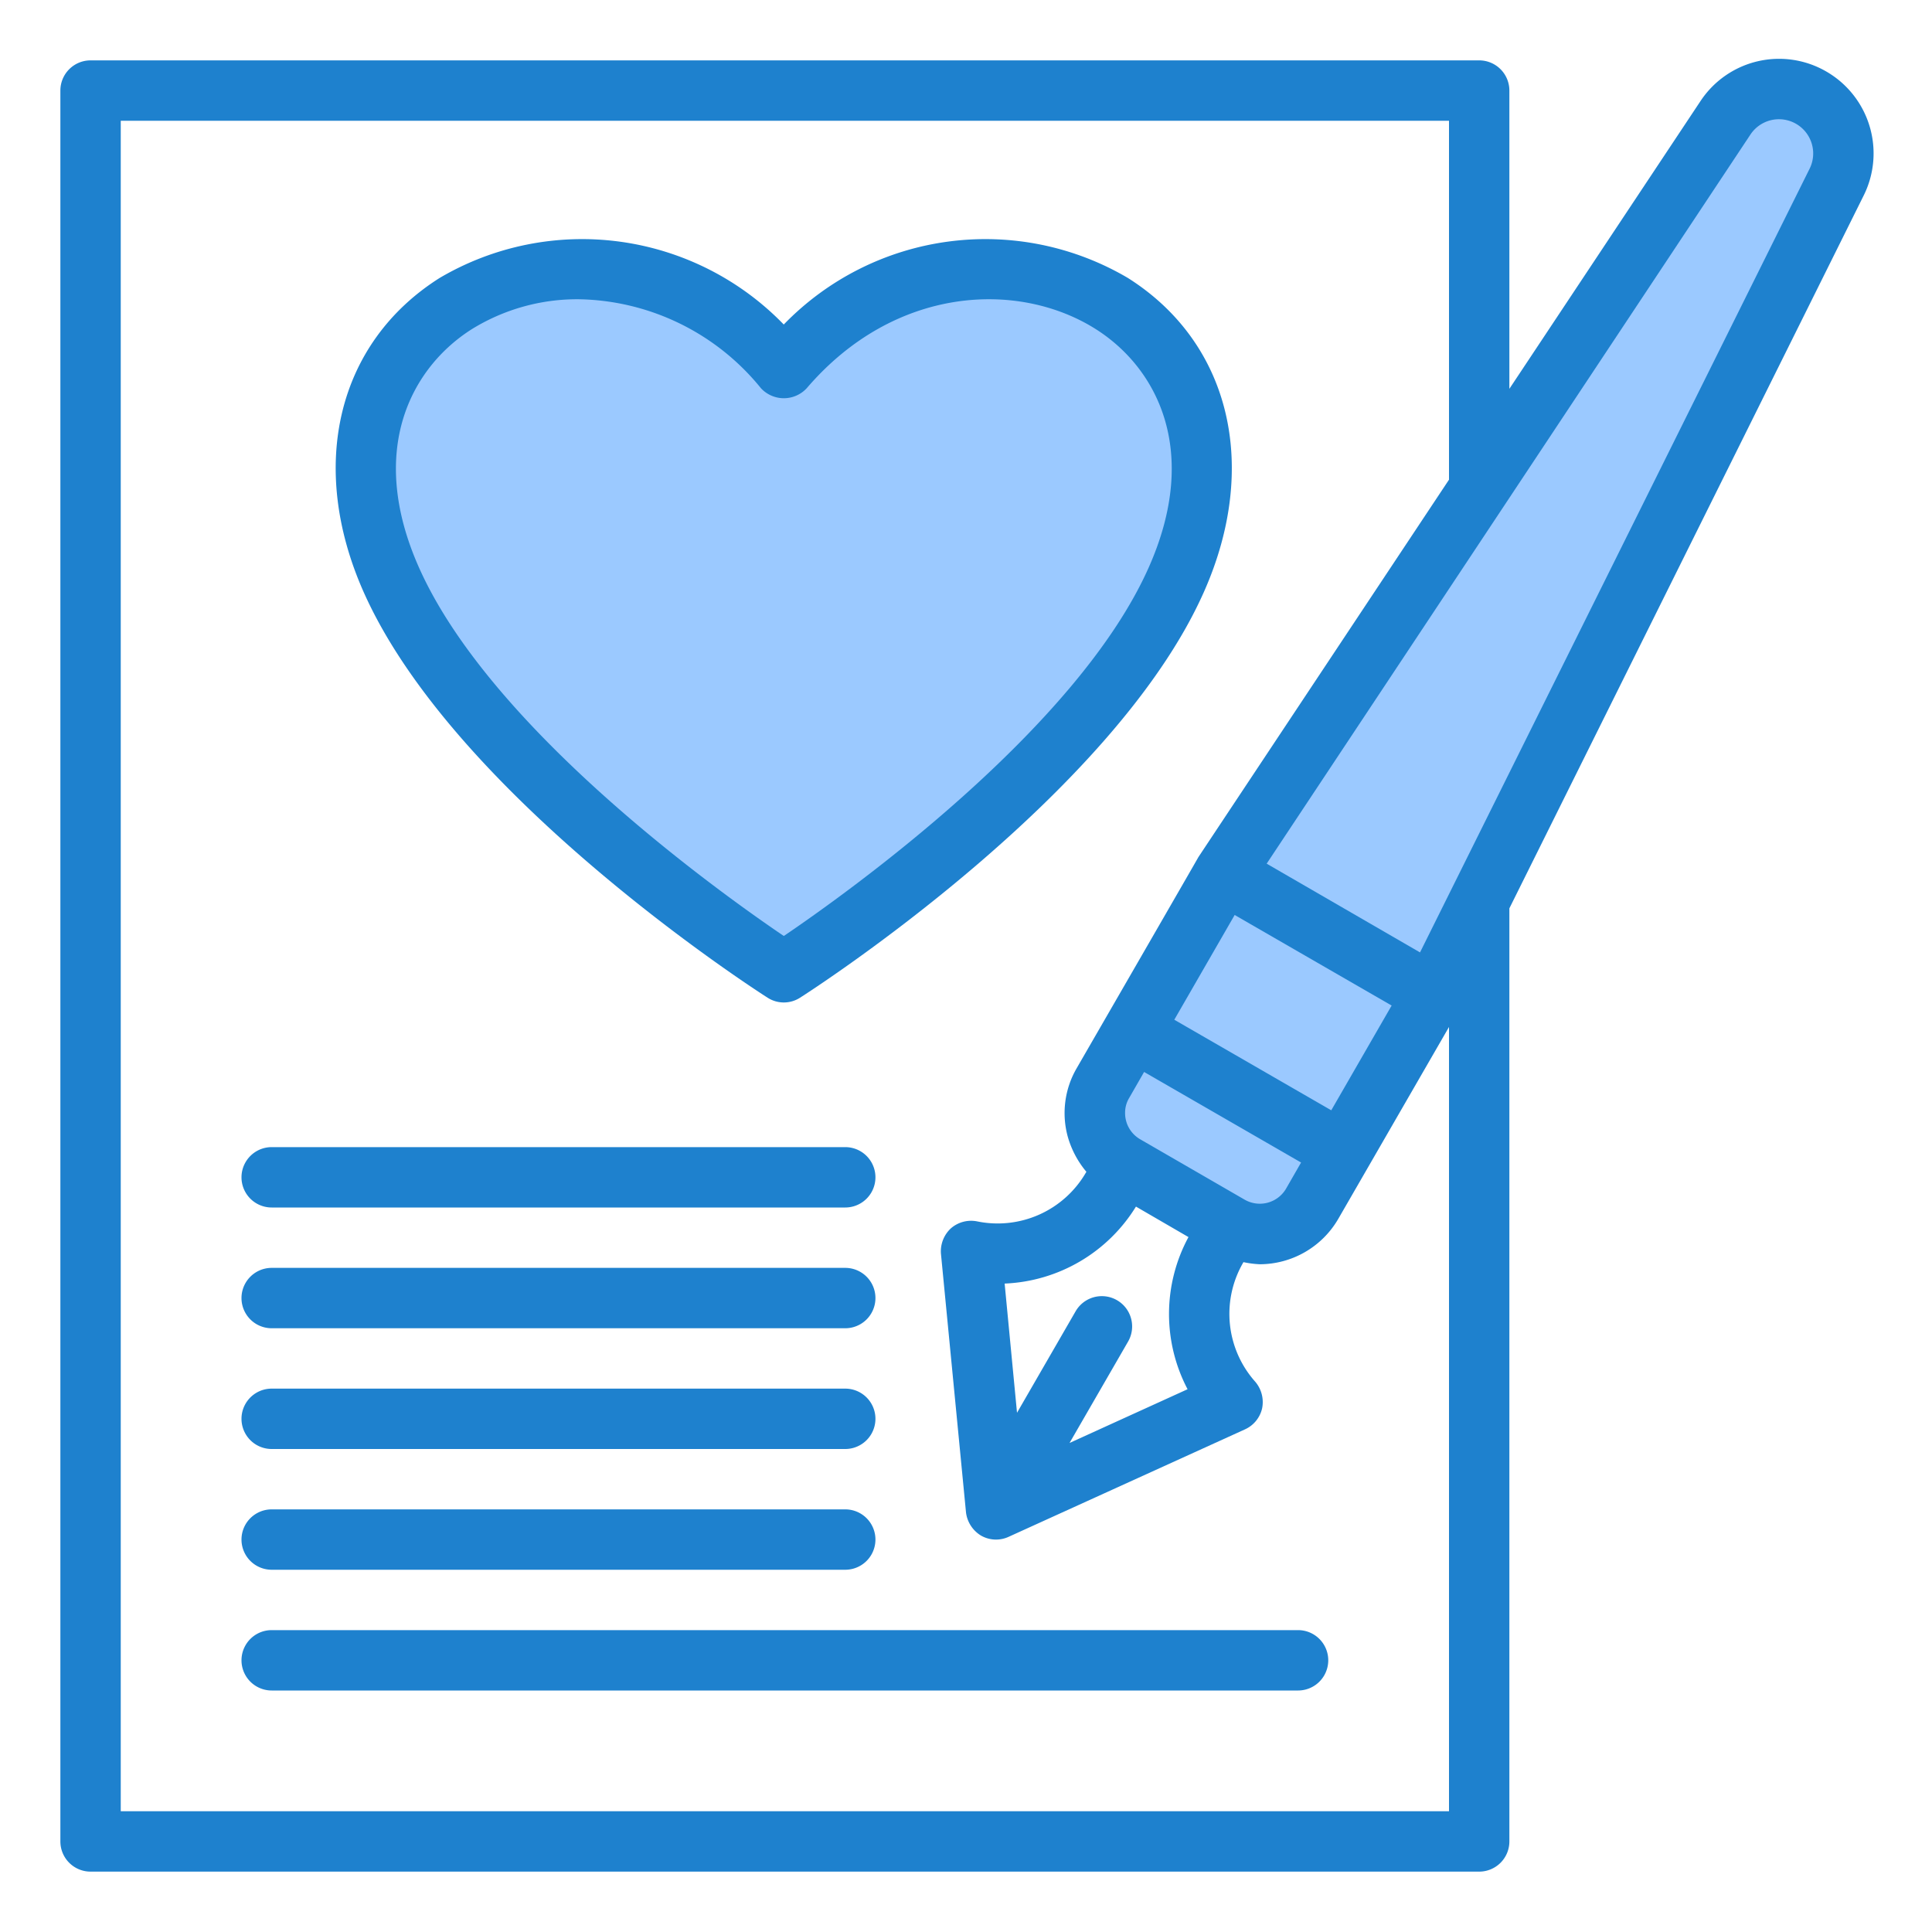 <?xml version="1.0" encoding="UTF-8" standalone="no"?> <svg xmlns="http://www.w3.org/2000/svg" viewBox="0 0 64 64"><g id="Layer_23" data-name="Layer 23"><path d="M38.965,19.208c4-9-7-14-13-7-6-7-17-2-13,7,2.916,6.56,13,13,13,13S36.049,25.768,38.965,19.208Z" style="fill:#9bc9ff"/><path d="M36.536,35.876a2,2,0,0,0,.732,2.732l3.464,2a2,2,0,0,0,2.732-.732l1-1.732-6.928-4Z" style="fill:#9bc9ff"/><path d="M60,3.235a2.127,2.127,0,0,0-2.838.666L40.536,28.947l6.928,4L60.842,6.026A2.129,2.129,0,0,0,60,3.235Z" style="fill:#9bc9ff"/><rect x="39.5" y="29.545" width="6" height="8" transform="translate(-7.801 53.579) rotate(-60)" style="fill:#9bc9ff"/><path d="M43,56H9a1,1,0,0,1,0-2H43a1,1,0,0,1,0,2Z" style="fill:#1e81ce"/><path d="M25.427,33.05a.995.995,0,0,0,1.076,0c.423-.269,10.372-6.678,13.376-13.436,1.859-4.182.871-8.266-2.516-10.406a9.3,9.3,0,0,0-11.4,1.542,9.3,9.3,0,0,0-11.4-1.542c-3.387,2.14-4.375,6.224-2.516,10.406C15.055,26.372,25.005,32.781,25.427,33.05ZM15.636,10.9a6.641,6.641,0,0,1,3.535-.987,7.93,7.93,0,0,1,6.035,2.946,1.033,1.033,0,0,0,1.519,0c2.922-3.409,7.026-3.566,9.57-1.959,1.989,1.256,3.495,3.992,1.757,7.9-2.383,5.36-9.991,10.785-12.087,12.206-2.095-1.42-9.7-6.84-12.086-12.206C12.141,14.891,13.647,12.155,15.636,10.9Z" style="fill:#1e81ce"/><path d="M60.5,2.37a3.12,3.12,0,0,0-4.17.98L50,12.88V3a1,1,0,0,0-1-1H3A1,1,0,0,0,2,3V61a1,1,0,0,0,1,1H49a1,1,0,0,0,1-1V30.09L61.74,6.47A3.131,3.131,0,0,0,60.5,2.37ZM48,60H4V4H48V15.89l-8.3,12.5c0,.01-4.03,6.99-4.03,6.99a2.956,2.956,0,0,0-.3,2.27,3.14,3.14,0,0,0,.62,1.17l-.01.01a3.379,3.379,0,0,1-3.61,1.63,1.02,1.02,0,0,0-.87.23,1.039,1.039,0,0,0-.33.84L32,50.1a1.046,1.046,0,0,0,.5.77,1,1,0,0,0,.91.04l7.83-3.56a1.009,1.009,0,0,0,.57-.7,1.041,1.041,0,0,0-.23-.88,3.379,3.379,0,0,1-.4-3.94l.01-.02a3.327,3.327,0,0,0,.54.07,3.015,3.015,0,0,0,2.6-1.5L48,34.02ZM39.34,46.02,35.43,47.8l1.94-3.36a1,1,0,0,0-1.74-1L33.69,46.8l-.41-4.28a5.366,5.366,0,0,0,4.35-2.55l1.74,1.01A5.356,5.356,0,0,0,39.34,46.02Zm-1.57-8.28a1,1,0,0,1-.5-.87.947.947,0,0,1,.13-.49l.5-.87,5.2,3-.5.87a1.007,1.007,0,0,1-1.37.36Zm1.13-3.96,2-3.47,5.2,3-2,3.47ZM59.95,5.58,47.04,31.55l-5.08-2.94L57.99,4.45a1.134,1.134,0,0,1,1.96,1.13Z" style="fill:#1e81ce"/><path d="M28,38H9a1,1,0,0,0,0,2H28a1,1,0,0,0,0-2Z" style="fill:#1e81ce"/><path d="M28,42H9a1,1,0,0,0,0,2H28a1,1,0,0,0,0-2Z" style="fill:#1e81ce"/><path d="M28,46H9a1,1,0,0,0,0,2H28a1,1,0,0,0,0-2Z" style="fill:#1e81ce"/><path d="M28,50H9a1,1,0,0,0,0,2H28a1,1,0,0,0,0-2Z" style="fill:#1e81ce"/></g></svg>
